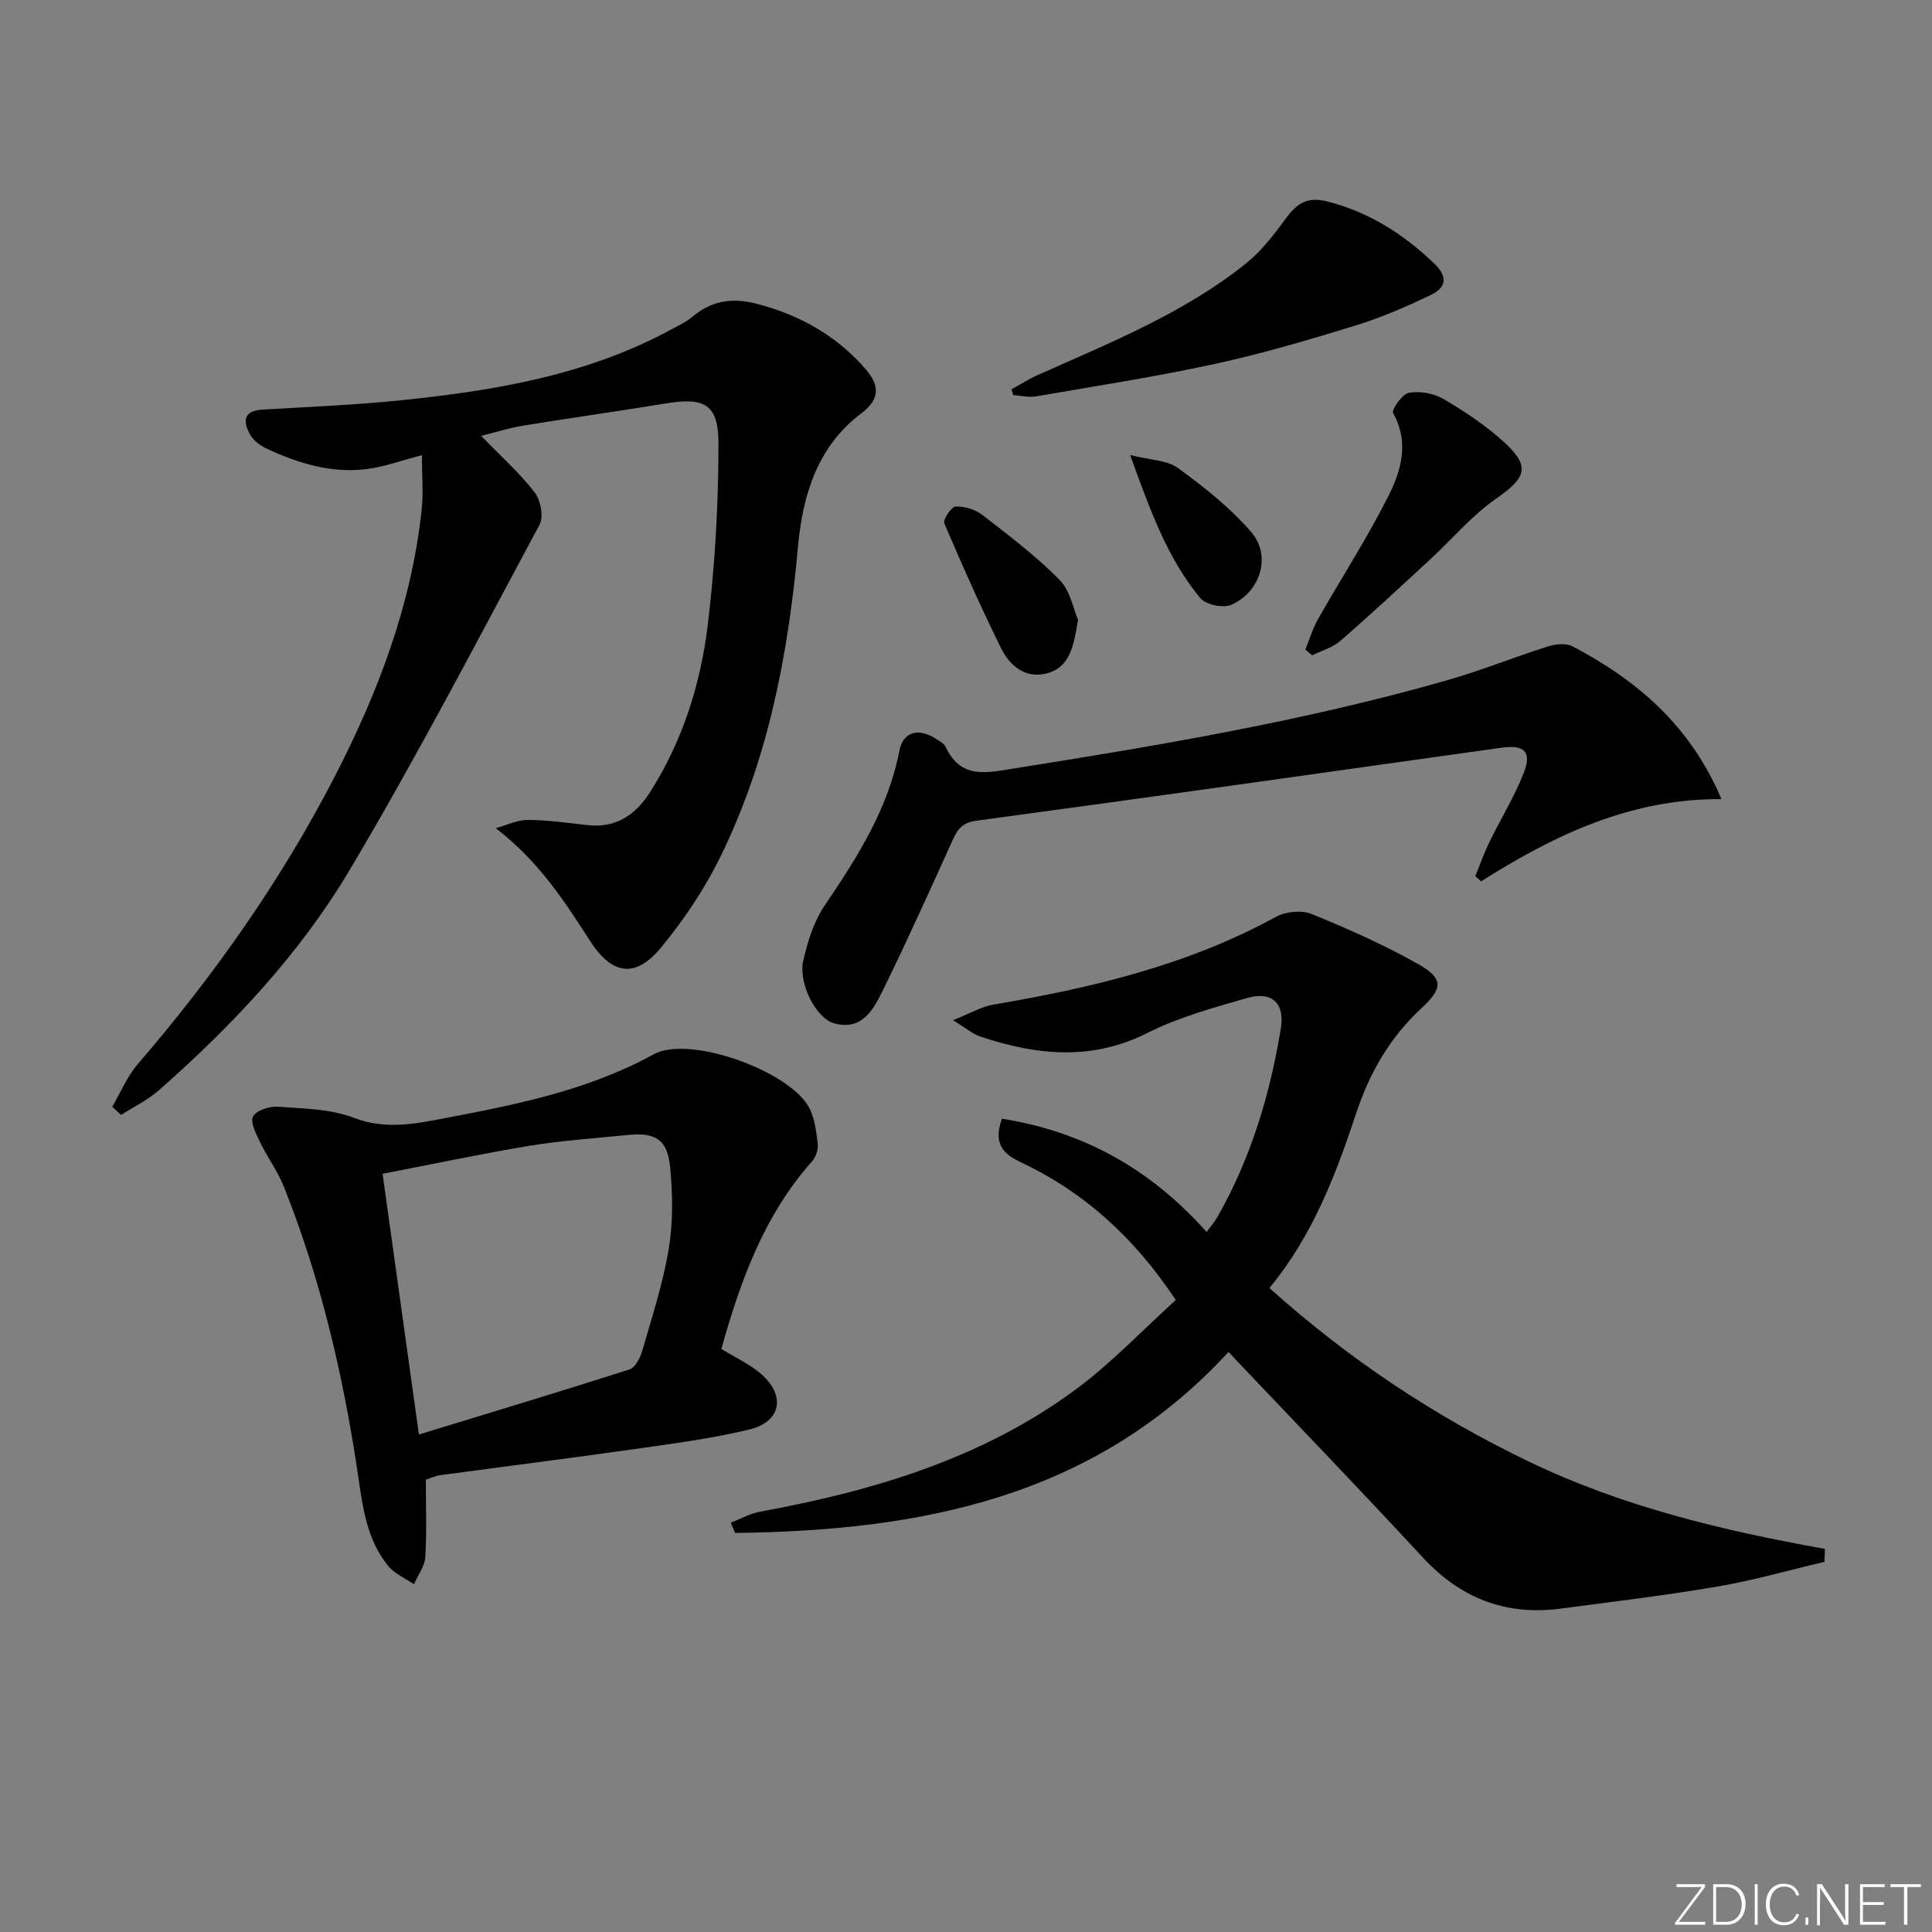 <svg enable-background="new 0 0 400 400" viewBox="0 0 400 400" xmlns="http://www.w3.org/2000/svg"><rect x="0" y="0" width="400" height="400" fill="#808080" stroke="none"/><g fill="#fafbfc"><path d="m346.9 398 5.4-7.3h-5.2v-.6h5.9v.6l-5.4 7.2h5.5l-.1.6h-6.2v-.5z"/><path d="m354.7 390.1h2.8c2.3 0 3.9 1.6 3.9 4.1s-1.6 4.3-3.9 4.3h-2.8zm.6 7.8h2c2.2 0 3.3-1.6 3.3-3.6 0-1.8-1-3.6-3.3-3.6h-2z"/><path d="m363.9 390.1v8.4h-.6v-8.4z"/><path d="m372.5 396.3c-.4 1.3-1.4 2.3-3.2 2.3-2.4 0-3.7-1.9-3.7-4.3 0-2.3 1.2-4.3 3.7-4.3 1.8 0 2.9 1 3.2 2.4h-.6c-.4-1.1-1.1-1.8-2.5-1.8-2.1 0-3 1.9-3 3.7s.9 3.7 3 3.7c1.4 0 2.1-.7 2.5-1.7z"/><path d="m373.8 398.5v-1.5h.6v1.5z"/><path d="m376.2 398.5v-8.4h1c1.3 2 4.4 6.7 4.9 7.6-.1-1.2-.1-2.4-.1-3.8v-3.8h.7v8.4h-.9c-1.2-1.9-4.4-6.8-5-7.7.1 1.1 0 2.3 0 3.9v3.9h-.6z"/><path d="m390 394.4h-4.3v3.5h4.7l-.1.6h-5.2v-8.4h5.1v.6h-4.5v3.1h4.3z"/><path d="m394.2 390.7h-2.8v-.6h6.3v.6h-2.8v7.8h-.7z"/></g><path d="m377.73 323.37c-7.37 1.73-14.67 3.83-22.12 5.1-10.78 1.84-21.66 3.15-32.51 4.58-11.36 1.49-20.72-2.15-28.55-10.62-12.65-13.69-25.6-27.11-38.43-40.64-.54-.57-1.07-1.16-1.76-1.89-27.88 30.31-63.92 37.02-102.17 37.48-.29-.71-.58-1.42-.88-2.13 2.03-.78 3.99-1.9 6.09-2.28 23.41-4.29 45.96-10.98 65.36-25.33 7.4-5.47 13.81-12.28 20.67-18.49-8.73-13.14-19.15-22.44-32.24-28.6-3.78-1.78-5.5-4.03-3.76-8.93 16.84 2.65 30.77 10.39 42.38 23.45.86-1.18 1.69-2.12 2.3-3.2 6.89-12.14 10.84-25.28 13.08-38.98.84-5.13-1.82-7.75-6.95-6.27-6.99 2.01-14.15 3.95-20.59 7.2-11.69 5.9-23.13 4.66-34.79.75-1.47-.49-2.72-1.61-5.55-3.35 3.65-1.45 5.86-2.79 8.23-3.2 20.37-3.47 40.32-8.15 58.67-18.22 2.01-1.1 5.31-1.4 7.39-.55 7.5 3.06 14.96 6.37 22.01 10.35 5.29 2.99 5.15 5.02.7 9.13-6.51 6.02-10.72 13.29-13.52 21.73-4.23 12.77-9.02 25.38-17.97 36.21 16.37 14.71 34.27 26.6 53.87 36.01 19.34 9.29 40.05 14.23 61.14 18-.03.92-.06 1.81-.1 2.69z" fill="#010000"/><path d="m99.61 90.24c4.14 4.27 7.99 7.7 11.09 11.71 1.24 1.6 1.89 5.04 1.01 6.68-12.88 24-25.46 48.19-39.37 71.58-10.34 17.37-24.25 32.14-39.46 45.53-2.31 2.03-5.19 3.41-7.81 5.09-.61-.56-1.22-1.12-1.83-1.69 1.75-2.98 3.1-6.3 5.32-8.87 15.69-18.24 29.49-37.75 40.57-59.16 9.07-17.55 16.05-35.77 18.17-55.56.38-3.53.05-7.13.05-11.32-4.28 1.14-7.42 2.27-10.65 2.77-7.69 1.2-14.85-.99-21.71-4.23-1.28-.6-2.61-1.68-3.27-2.9-1.45-2.65-1.33-4.83 2.57-5.06 9.62-.58 19.27-.96 28.85-1.95 19.4-2 38.53-5.21 55.97-14.72 1.46-.8 3.02-1.51 4.27-2.57 3.88-3.31 8.22-3.96 13.03-2.74 8.94 2.27 16.68 6.54 22.77 13.55 2.87 3.3 3.16 6.18-.86 9.2-9.09 6.84-12.14 16.96-13.1 27.56-2.02 22.35-6.17 44.14-16.14 64.39-3.27 6.63-7.52 12.95-12.23 18.66-5.32 6.45-10.16 5.63-14.67-1.36-5.31-8.24-10.6-16.49-19.54-23.36 2.22-.61 4.44-1.72 6.66-1.71 4.13.01 8.27.63 12.4 1.08 5.87.64 9.93-2.18 12.9-6.85 6.72-10.56 10.44-22.33 11.93-34.56 1.51-12.45 2.22-25.07 2.22-37.62 0-8.14-2.9-9.6-10.91-8.28-9.82 1.61-19.68 2.99-29.51 4.59-2.75.44-5.44 1.31-8.72 2.12z" fill="#010000"/><path d="m149.35 279.28c3.06 1.9 6.01 3.21 8.31 5.25 5.09 4.52 4.03 9.86-2.58 11.45-7.88 1.89-15.97 2.93-24.01 4.08-13.31 1.89-26.64 3.56-39.96 5.36-.95.13-1.85.57-2.95.92 0 5.45.21 10.77-.11 16.06-.12 1.91-1.53 3.73-2.35 5.6-1.79-1.24-3.98-2.15-5.31-3.77-4.63-5.64-5.34-12.67-6.37-19.56-3.04-20.21-7.66-40.03-15.28-59.05-1.29-3.21-3.42-6.07-4.93-9.21-.81-1.68-2.06-4.14-1.41-5.28.73-1.28 3.42-2.12 5.18-1.99 5.28.39 10.87.43 15.69 2.29 6.4 2.47 12.4 1.3 18.46.15 14.98-2.85 29.91-5.78 43.59-13.29 7.41-4.07 28.16 3.45 32.19 11.01 1.19 2.24 1.5 5.04 1.8 7.64.13 1.14-.45 2.68-1.24 3.57-9.89 11.14-14.77 24.67-18.72 38.77zm-70.14-36.26c2.54 18.25 4.93 35.43 7.52 53.98 14.96-4.58 29.32-8.9 43.59-13.47 1.18-.38 2.21-2.34 2.62-3.76 2.02-6.99 4.3-13.96 5.5-21.11.92-5.47.84-11.23.33-16.78-.55-5.98-3-7.49-8.88-6.89-6.76.7-13.56 1.13-20.25 2.23-10.08 1.67-20.09 3.81-30.43 5.8z" fill="#010000"/><path d="m305.44 181.4c.97-2.36 1.82-4.79 2.94-7.08 2.32-4.77 5.15-9.34 7.08-14.26 1.76-4.48.13-5.92-4.71-5.24-36.17 5.09-72.34 10.2-108.54 15.09-2.87.39-3.9 1.64-4.92 3.9-4.73 10.43-9.42 20.88-14.47 31.16-1.94 3.95-4.28 8.48-10.08 6.91-3.78-1.02-7.5-8.25-6.43-12.99.9-3.96 2.19-8.11 4.43-11.42 6.75-9.96 13.14-19.96 15.47-32.05.74-3.85 3.85-4.75 7.27-2.63.84.52 1.93 1.05 2.31 1.86 3.18 6.74 8.48 5.35 14.24 4.44 30.16-4.78 60.25-9.86 89.65-18.27 7.01-2.01 13.8-4.77 20.76-6.97 1.58-.5 3.77-.75 5.12-.04 13.24 6.97 24.29 16.21 30.85 31.64-18.85-.13-34.65 7.47-49.76 17.02-.4-.36-.8-.72-1.21-1.07z" fill="#010000"/><path d="m209.43 80.6c1.74-.96 3.42-2.05 5.23-2.86 14.99-6.72 30.33-12.8 43.31-23.2 3.04-2.44 5.56-5.65 7.88-8.82s4.33-5.2 8.93-4.02c8.68 2.22 15.73 6.73 22.12 12.81 2.97 2.83 2.5 5.04-.65 6.55-5.06 2.43-10.27 4.69-15.63 6.34-9.6 2.95-19.26 5.81-29.07 7.94-12.28 2.67-24.71 4.59-37.1 6.73-1.5.26-3.12-.17-4.68-.27-.1-.41-.22-.8-.34-1.2z" fill="#010000"/><path d="m270.26 134.48c.86-2.11 1.51-4.33 2.62-6.29 4.83-8.51 10.17-16.75 14.56-25.47 2.65-5.26 4.39-11.12.99-17.18-.38-.67 1.88-3.97 3.24-4.21 2.26-.41 5.14.08 7.14 1.25 4.41 2.59 8.76 5.47 12.53 8.9 5.6 5.1 4.65 7.42-1.55 11.73-5.11 3.56-9.24 8.51-13.87 12.78-6.1 5.63-12.19 11.29-18.46 16.73-1.59 1.38-3.85 2-5.81 2.96-.47-.39-.93-.8-1.39-1.2z" fill="#010000"/><path d="m223.2 128.35c-.94 5.54-1.7 10.08-6.9 11.16-4.35.9-7.35-1.88-9.08-5.39-4.16-8.46-8.02-17.08-11.71-25.76-.32-.76 1.46-3.45 2.34-3.49 1.83-.08 4.04.59 5.5 1.72 5.51 4.26 11.11 8.49 15.99 13.43 2.26 2.27 2.9 6.12 3.86 8.33z" fill="#010000"/><path d="m233.98 94.21c4.13 1.05 7.63 1.03 9.91 2.69 5.43 3.97 10.85 8.24 15.2 13.3 4.19 4.88 1.86 12.4-4.17 15.02-1.69.73-5.27-.01-6.41-1.39-6.87-8.28-10.41-18.3-14.53-29.62z" fill="#010000"/></svg>
